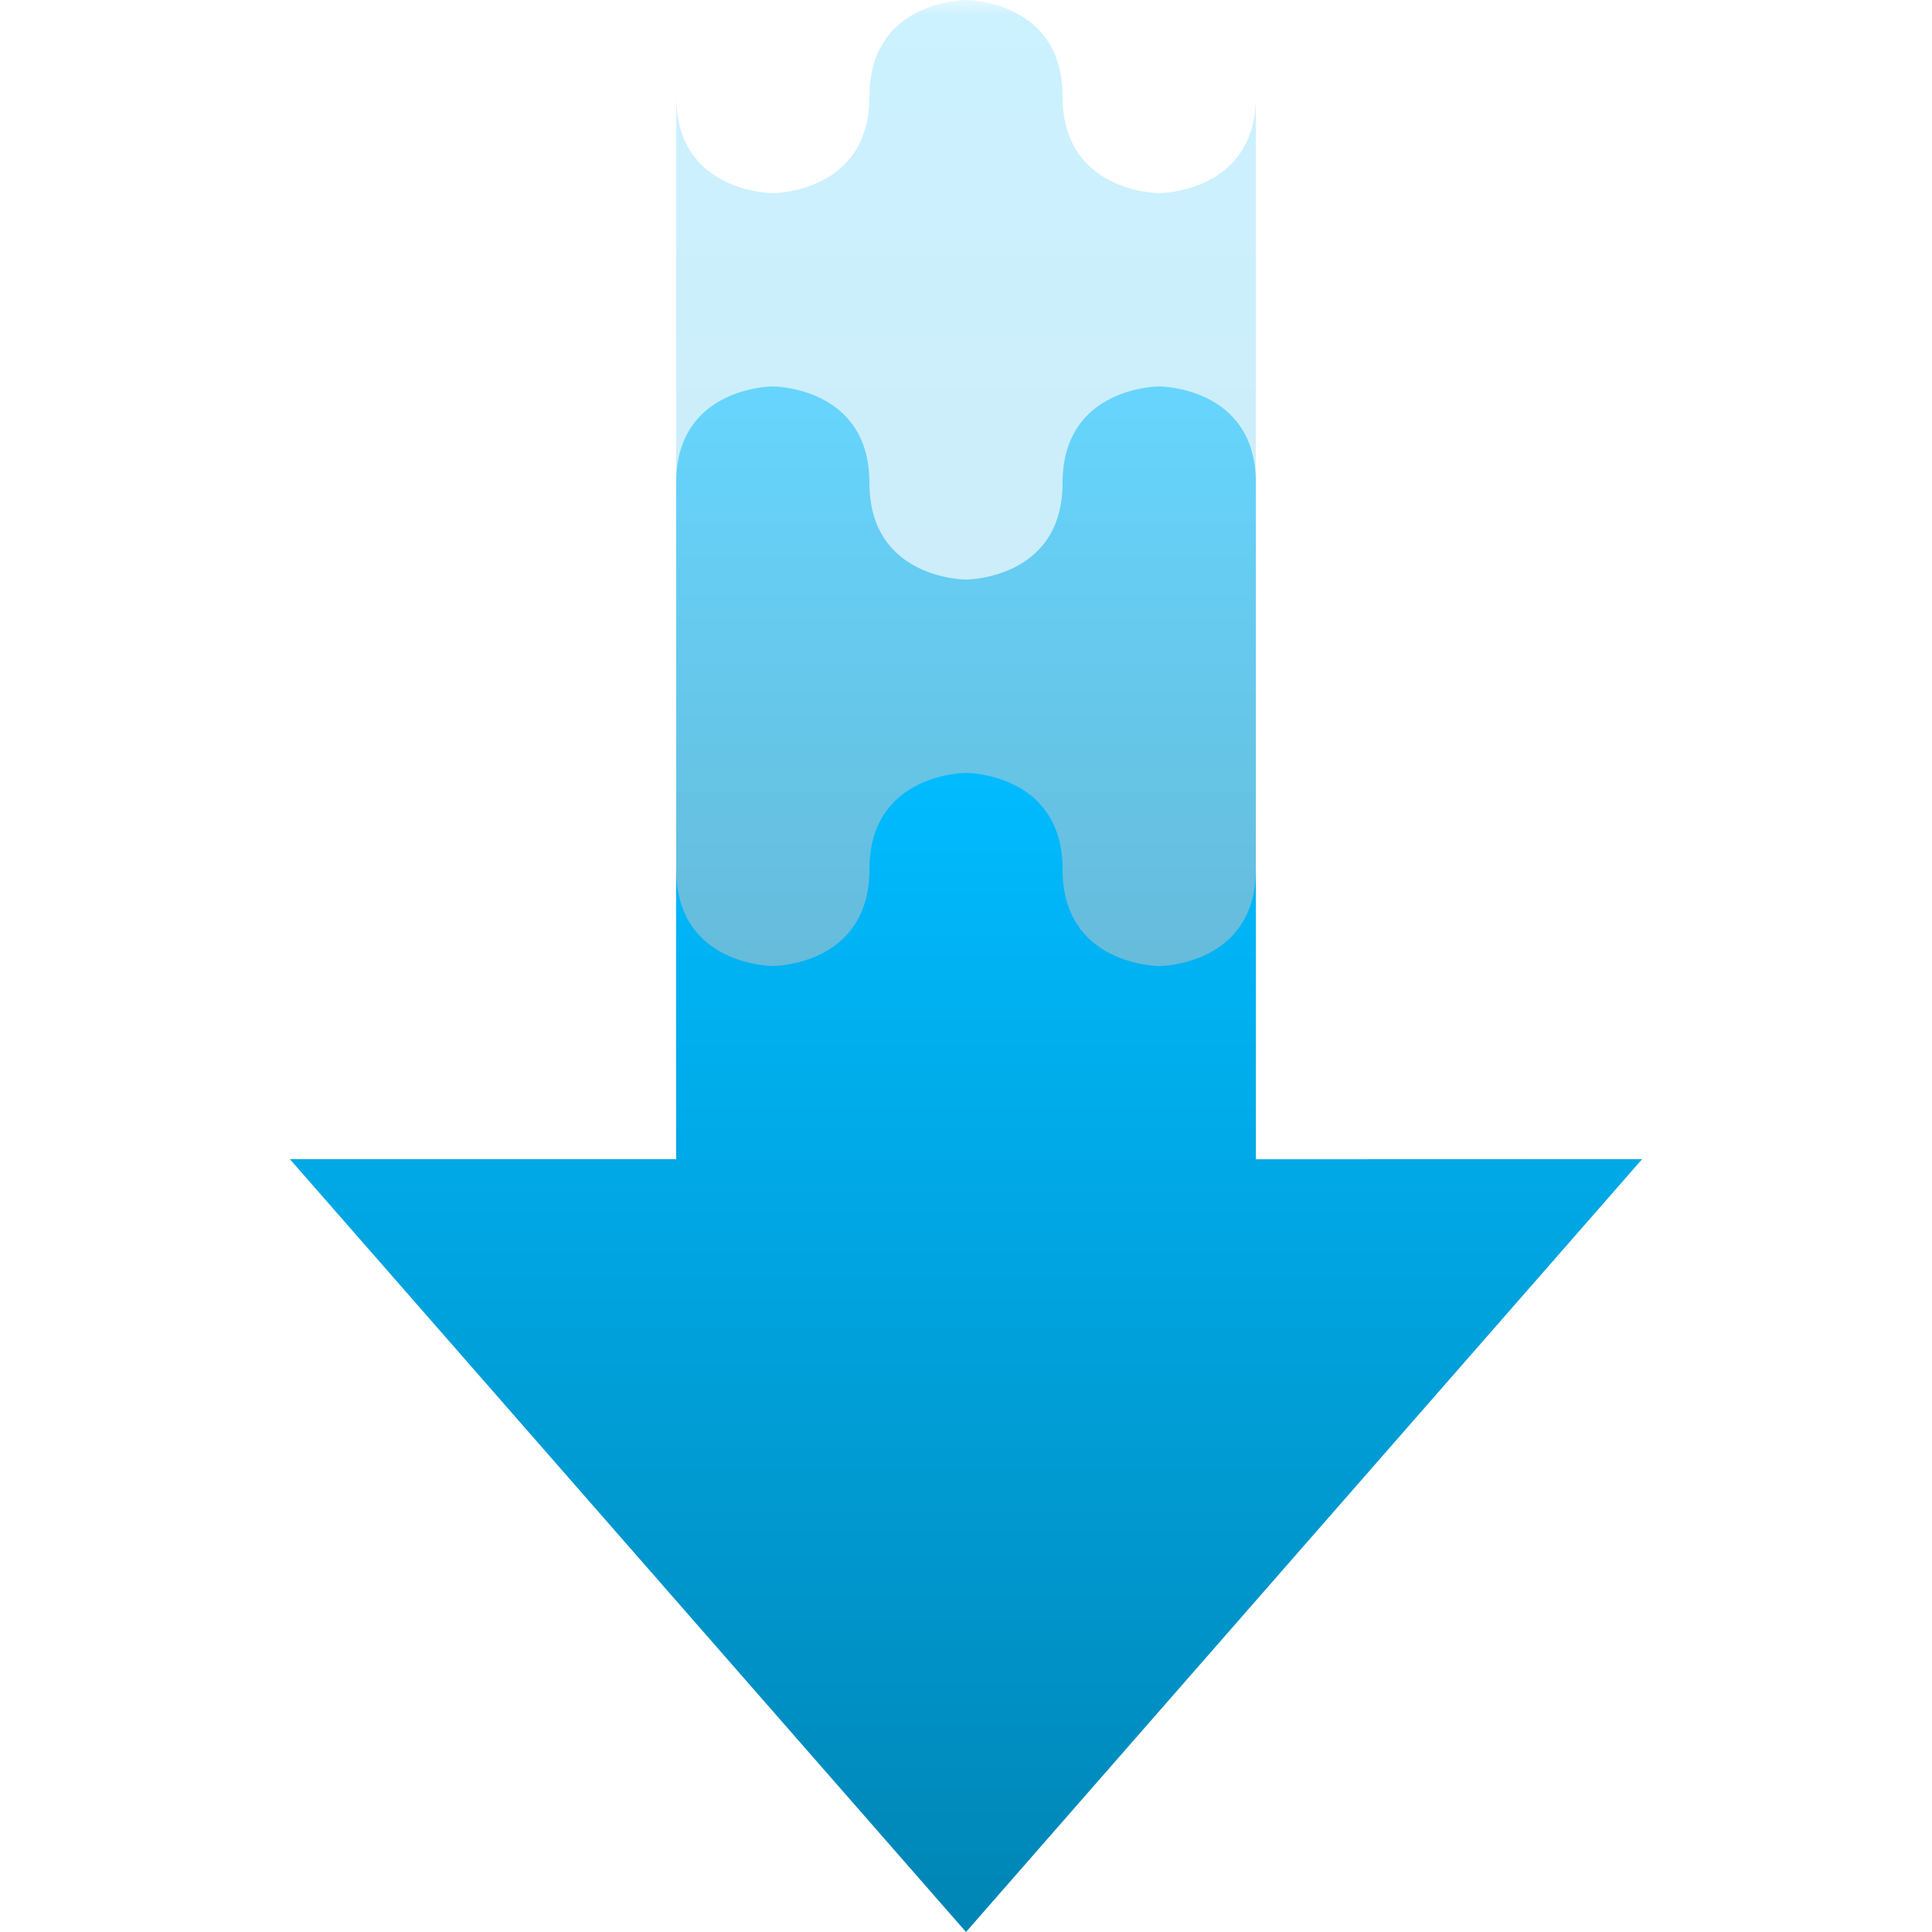 <svg xmlns="http://www.w3.org/2000/svg" xmlns:xlink="http://www.w3.org/1999/xlink" width="64" height="64" viewBox="0 0 64 64" version="1.1">
<defs>
<filter id="alpha" filterUnits="objectBoundingBox" x="0%" y="0%" width="100%" height="100%">
  <feColorMatrix type="matrix" in="SourceGraphic" values="0 0 0 0 1 0 0 0 0 1 0 0 0 0 1 0 0 0 1 0"/>
</filter>
<mask id="mask0">
  <g filter="url(#alpha)">
<rect x="0" y="0" width="64" height="64" style="fill:rgb(0%,0%,0%);fill-opacity:0.2;stroke:none;"/>
  </g>
</mask>
<linearGradient id="linear0" gradientUnits="userSpaceOnUse" x1="0" y1="0" x2="0" y2="1" gradientTransform="matrix(19.203,0,0,47.996,22.398,0)">
<stop offset="0" style="stop-color:#00bbff;stop-opacity:1;"/>
<stop offset="1" style="stop-color:#0085b5;stop-opacity:1;"/>
</linearGradient>
<clipPath id="clip1">
  <rect x="0" y="0" width="64" height="64"/>
</clipPath>
<g id="surface5" clip-path="url(#clip1)">
<path style=" stroke:none;fill-rule:nonzero;fill:url(#linear0);" d="M 32 0 C 32 0 28.801 0 28.801 3.199 C 28.801 6.398 25.602 6.398 25.602 6.398 C 25.602 6.398 22.398 6.402 22.398 3.199 L 22.398 47.996 L 41.602 47.996 L 41.602 3.199 C 41.602 6.398 38.398 6.398 38.398 6.398 C 38.398 6.398 35.199 6.398 35.199 3.199 C 35.199 0 32 0 32 0 Z M 32 0 "/>
</g>
<mask id="mask1">
  <g filter="url(#alpha)">
<rect x="0" y="0" width="64" height="64" style="fill:rgb(0%,0%,0%);fill-opacity:0.5;stroke:none;"/>
  </g>
</mask>
<linearGradient id="linear1" gradientUnits="userSpaceOnUse" x1="0" y1="0" x2="0" y2="1" gradientTransform="matrix(19.203,0,0,22.398,22.398,12.801)">
<stop offset="0" style="stop-color:#00bbff;stop-opacity:1;"/>
<stop offset="1" style="stop-color:#0085b5;stop-opacity:1;"/>
</linearGradient>
<clipPath id="clip2">
  <rect x="0" y="0" width="64" height="64"/>
</clipPath>
<g id="surface8" clip-path="url(#clip2)">
<path style=" stroke:none;fill-rule:nonzero;fill:url(#linear1);" d="M 25.602 12.801 C 25.602 12.801 22.398 12.797 22.398 15.996 L 22.398 35.199 L 41.602 35.199 L 41.602 15.996 C 41.602 12.801 38.398 12.801 38.398 12.801 C 38.398 12.801 35.199 12.801 35.199 15.996 C 35.199 19.199 32 19.199 32 19.199 C 32 19.199 28.801 19.199 28.801 15.996 C 28.801 12.801 25.602 12.801 25.602 12.801 Z M 25.602 12.801 "/>
</g>
<linearGradient id="linear2" gradientUnits="userSpaceOnUse" x1="0" y1="0" x2="0" y2="1" gradientTransform="matrix(44.797,0,0,38.398,9.602,25.602)">
<stop offset="0" style="stop-color:#00bbff;stop-opacity:1;"/>
<stop offset="1" style="stop-color:#0085b5;stop-opacity:1;"/>
</linearGradient>
</defs>
<g id="surface1">
<use xlink:href="#surface5" mask="url(#mask0)"/>
<use xlink:href="#surface8" mask="url(#mask1)"/>
<path style=" stroke:none;fill-rule:nonzero;fill:url(#linear2);" d="M 9.602 38.398 L 32 64 L 54.398 38.398 L 41.602 38.402 L 41.602 28.797 C 41.602 32 38.398 32 38.398 32 C 38.398 32 35.199 32 35.199 28.797 C 35.199 25.602 32 25.602 32 25.602 C 32 25.602 28.801 25.602 28.801 28.797 C 28.801 32 25.602 32 25.602 32 C 25.602 32 22.398 32 22.398 28.797 L 22.398 38.398 Z M 9.602 38.398 "/>
</g>
</svg>
